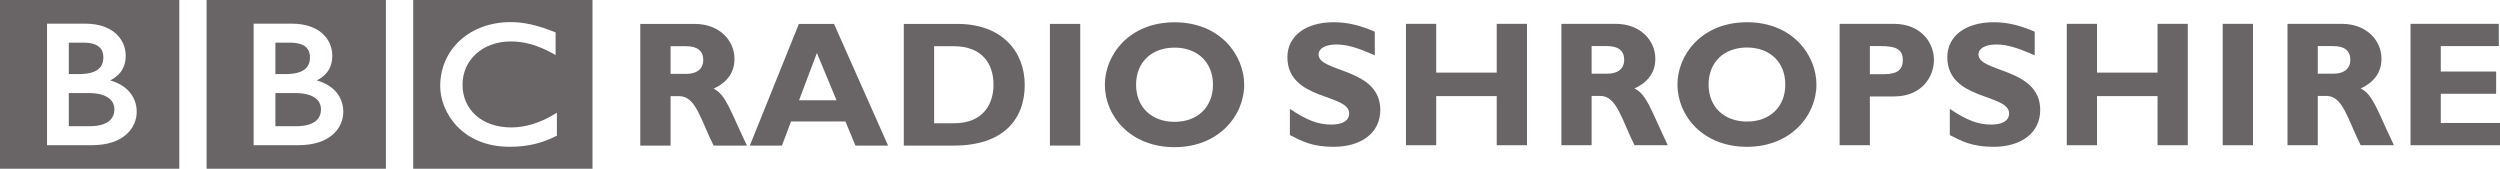 <?xml version="1.0" encoding="UTF-8" standalone="no"?>
<!-- Created with Inkscape (http://www.inkscape.org/) -->

<svg
   xmlns:dc="http://purl.org/dc/elements/1.1/"
   xmlns:cc="http://creativecommons.org/ns#"
   xmlns:rdf="http://www.w3.org/1999/02/22-rdf-syntax-ns#"
   xmlns:svg="http://www.w3.org/2000/svg"
   xmlns="http://www.w3.org/2000/svg"
   version="1.1"
   width="345.375"
   height="23.312"
   id="svg4209"
   xml:space="preserve"><defs
     id="defs4213" /><g
     transform="matrix(1.25,0,0,-1.25,0,23.312)"
     id="g4217"><g
       transform="scale(0.1,0.1)"
       id="g4219"><path
         d="m 615.469,61.973 -3.172,-1.945 c -15.348,-9.363 -32.039,-14.387 -47.199,-14.383 -32.446,0.121 -53.825,19.352 -53.91,47.344 0.039,27.371 22.359,47.637 53.089,47.715 15.649,-0.015 29.828,-4.062 46.676,-13.293 l 3.094,-1.703 0,24.996 -1.32,0.516 c -19,7.508 -33.711,10.847 -48.247,10.836 -22.464,0.011 -41.957,-7.41 -55.843,-20.004 -13.887,-12.59 -22.133,-30.371 -22.121,-50.782 0.007,-14.223 5.882,-30.898 18.441,-44.121 12.531,-13.234 31.836,-22.883 58.309,-22.867 0.031,0 0.058,0 0.089,0 21.957,0 37.188,4.899 50.946,11.672 l 1.168,0.57 0,25.449 z m 39.359,124.511 0,-186.484 -198.164,0 0,186.484 198.164,0"
         id="path4221"
         style="fill:#696566;fill-opacity:1;fill-rule:nonzero;stroke:none" /><path
         d="m 379.41,62.84 c 0.059,16.949 -11.23,29.82 -29.281,34.773 4.867,2.489 8.723,5.532 11.547,9.246 3.777,4.977 5.582,11.079 5.558,18.188 0.024,8.738 -3.418,17.644 -10.796,24.308 -7.379,6.661 -18.59,10.985 -33.879,10.981 l -42.247,0 0,-134.305 49.575,0 c 17.687,0 30.101,4.785 38.097,11.891 7.996,7.078 11.434,16.363 11.426,24.918 z m 47.078,123.644 0,-186.484 -198.164,0 0,186.484 198.164,0"
         id="path4223"
         style="fill:#696566;fill-opacity:1;fill-rule:nonzero;stroke:none" /><path
         d="m 354.75,65.523 c -0.02,-4.438 -1.383,-8.898 -5.355,-12.383 -3.961,-3.488 -10.817,-6.133 -22.168,-6.133 l -22.864,0 0,36.652 21.844,0 c 10.188,0 17.414,-2.062 21.941,-5.293 4.52,-3.246 6.563,-7.508 6.602,-12.844"
         id="path4225"
         style="fill:#696566;fill-opacity:1;fill-rule:nonzero;stroke:none" /><path
         d="m 336.23,109.418 c 4.258,3.07 6.309,7.398 6.336,13.91 -0.015,4.465 -1.293,8.293 -4.504,11.145 -3.222,2.855 -8.699,4.886 -17.527,4.886 l -16.172,0 0,-34.73 11.106,0 c 9.597,-0.012 16.484,1.707 20.761,4.789"
         id="path4227"
         style="fill:#696566;fill-opacity:1;fill-rule:nonzero;stroke:none" /><path
         d="m 151.078,62.84 c 0.059,16.949 -11.234,29.82 -29.281,34.773 4.867,2.489 8.715,5.532 11.543,9.246 3.777,4.977 5.574,11.079 5.566,18.188 0.008,8.738 -3.422,17.644 -10.797,24.308 -7.382,6.661 -18.593,10.985 -33.886,10.981 l -42.246,0 0,-134.305 49.546,0 c 0.02,0 0.032,0 0.032,0 17.691,0 30.101,4.785 38.093,11.891 7.993,7.078 11.442,16.363 11.43,24.918 z M 198.164,186.484 198.164,0 0,0 l 0,186.484 198.164,0"
         id="path4229"
         style="fill:#696566;fill-opacity:1;fill-rule:nonzero;stroke:none" /><path
         d="m 107.895,109.418 c 4.25,3.07 6.316,7.398 6.347,13.91 -0.008,4.465 -1.297,8.293 -4.515,11.145 -3.227,2.855 -8.696,4.886 -17.528,4.886 l -16.16,0 0,-34.73 11.094,0 c 9.602,-0.012 16.484,1.707 20.762,4.789"
         id="path4231"
         style="fill:#696566;fill-opacity:1;fill-rule:nonzero;stroke:none" /><path
         d="m 119.82,78.367 c -4.531,3.231 -11.761,5.293 -21.937,5.293 l -21.844,0 0,-36.652 22.859,0 c 11.352,0 18.196,2.644 22.172,6.133 3.957,3.484 5.332,7.945 5.352,12.383 -0.043,5.336 -2.082,9.598 -6.602,12.844"
         id="path4233"
         style="fill:#696566;fill-opacity:1;fill-rule:nonzero;stroke:none" /><path
         d="m 1519.41,125.332 c -19.47,8.652 -31.07,11.996 -42.49,11.996 -12,0 -19.66,-4.324 -19.66,-11.016 0,-20.257 68.25,-14.55 68.25,-61.363 0,-25.766 -21.64,-40.715 -51.54,-40.715 -23.4,0 -35.01,6.098 -48.38,12.98 l 0,28.914 c 19.27,-12.785 31.07,-17.305 45.84,-17.305 12.77,0 19.66,4.52 19.66,12.387 0,22.031 -68.26,13.965 -68.26,62.152 0,23.207 20.07,38.551 51.14,38.551 14.96,0 28.53,-3.144 45.44,-10.426 l 0,-26.156"
         id="path4235"
         style="fill:#696566;fill-opacity:1;fill-rule:nonzero;stroke:none" /><path
         d="m 1687.62,26.004 -33.44,0 0,54.289 -66.88,0 0,-54.289 -33.43,0 0,134.141 33.43,0 0,-53.891 66.88,0 0,53.891 33.44,0 0,-134.141"
         id="path4237"
         style="fill:#696566;fill-opacity:1;fill-rule:nonzero;stroke:none" /><path
         d="m 1759.06,105.074 17.71,0 c 9.24,0 18.29,3.934 18.29,15.34 0,10.031 -6.5,15.148 -19.08,15.148 l -16.92,0 0,-30.488 z m 26.56,55.071 c 27.53,0 43.85,-18.489 43.85,-38.547 0,-14.754 -7.66,-25.77 -23.01,-32.848 13.77,-6.887 17.91,-23.41 36.78,-62.746 l -36.78,0 c -14.35,28.719 -19.66,54.484 -37.76,54.484 l -9.64,0 0,-54.484 -33.43,0 0,134.141 59.99,0"
         id="path4239"
         style="fill:#696566;fill-opacity:1;fill-rule:nonzero;stroke:none" /><path
         d="m 1930.82,133.984 c -25.58,0 -42.49,-16.324 -42.49,-40.91 0,-24.582 16.91,-40.91 42.49,-40.91 25.37,0 42.29,16.328 42.29,40.91 0,24.586 -16.92,40.91 -42.29,40.91 z m 0,-109.75 c -49.18,0 -76.9,34.617 -76.9,68.84 0,32.453 26.34,68.84 76.9,68.84 50.55,0 76.7,-36.582 76.7,-68.84 0,-34.418 -28.52,-68.84 -76.7,-68.84"
         id="path4241"
         style="fill:#696566;fill-opacity:1;fill-rule:nonzero;stroke:none" /><path
         d="m 2066.59,104.48 15.54,0 c 15.34,0 20.85,5.508 20.85,15.54 0,11.41 -6.5,15.542 -24.59,15.542 l -11.8,0 0,-31.082 z m 26.35,55.665 c 30.68,0 44.45,-21.438 44.45,-39.731 0,-18.883 -13.37,-40.516 -44.25,-40.516 l -26.55,0 0,-53.895 -33.44,0 0,134.141 59.79,0"
         id="path4243"
         style="fill:#696566;fill-opacity:1;fill-rule:nonzero;stroke:none" /><path
         d="m 2248.75,125.332 c -19.47,8.652 -31.07,11.996 -42.48,11.996 -12,0 -19.67,-4.324 -19.67,-11.016 0,-20.257 68.24,-14.55 68.24,-61.363 0,-25.766 -21.63,-40.715 -51.52,-40.715 -23.41,0 -35.01,6.098 -48.39,12.98 l 0,28.914 c 19.28,-12.785 31.08,-17.305 45.83,-17.305 12.78,0 19.67,4.52 19.67,12.387 0,22.031 -68.25,13.965 -68.25,62.152 0,23.207 20.06,38.551 51.14,38.551 14.94,0 28.52,-3.144 45.43,-10.426 l 0,-26.156"
         id="path4245"
         style="fill:#696566;fill-opacity:1;fill-rule:nonzero;stroke:none" /><path
         d="m 2417.94,26.004 -33.43,0 0,54.289 -66.87,0 0,-54.289 -33.44,0 0,134.141 33.44,0 0,-53.891 66.87,0 0,53.891 33.43,0 0,-134.141"
         id="path4247"
         style="fill:#696566;fill-opacity:1;fill-rule:nonzero;stroke:none" /><path
         d="m 2456.55,26.004 33.43,0 0,134.141 -33.43,0 0,-134.141 z"
         id="path4249"
         style="fill:#696566;fill-opacity:1;fill-rule:nonzero;stroke:none" /><path
         d="m 2561.6,105.074 17.7,0 c 9.24,0 18.29,3.934 18.29,15.34 0,10.031 -6.49,15.148 -19.07,15.148 l -16.92,0 0,-30.488 z m 26.55,55.071 c 27.53,0 43.86,-18.489 43.86,-38.547 0,-14.754 -7.67,-25.77 -23.02,-32.848 13.77,-6.887 17.9,-23.41 36.79,-62.746 l -36.79,0 c -14.35,28.719 -19.66,54.484 -37.76,54.484 l -9.63,0 0,-54.484 -33.44,0 0,134.141 59.99,0"
         id="path4251"
         style="fill:#696566;fill-opacity:1;fill-rule:nonzero;stroke:none" /><path
         d="m 2763.05,26.004 -98.94,0 0,134.141 97.56,0 0,-24.583 -64.12,0 0,-28.132 61.17,0 0,-24.582 -61.17,0 0,-32.258 65.5,0 0,-24.586"
         id="path4253"
         style="fill:#696566;fill-opacity:1;fill-rule:nonzero;stroke:none" /><path
         d="m 741.148,104.879 17.743,0 c 9.269,0 18.332,3.933 18.332,15.371 0,10.059 -6.504,15.176 -19.121,15.176 l -16.954,0 0,-30.547 z m 26.622,55.195 c 27.597,0 43.964,-18.535 43.964,-38.644 0,-14.785 -7.695,-25.821 -23.066,-32.918 13.797,-6.906 17.93,-23.469 36.855,-62.902 l -36.855,0 c -14.395,28.789 -19.727,54.621 -37.863,54.621 l -9.657,0 0,-54.621 -33.515,0 0,134.465 60.137,0"
         id="path4255"
         style="fill:#696566;fill-opacity:1;fill-rule:nonzero;stroke:none" /><path
         d="m 902.828,127.945 -19.707,-52.246 41.406,0 -21.699,52.246 z M 981.5,25.609 l -36.074,0 -11.055,26.621 -60.129,0 -10.047,-26.621 -35.488,0 54.219,134.465 38.828,0 L 981.5,25.609"
         id="path4257"
         style="fill:#696566;fill-opacity:1;fill-rule:nonzero;stroke:none" /><path
         d="m 1032.39,50.258 21.87,0 c 33.73,0 43.77,22.871 43.77,42.59 0,23.066 -12.4,42.578 -44.14,42.578 l -21.5,0 0,-85.168 z m 25.81,109.816 c 49.1,0 74.34,-30.547 74.34,-67.422 0,-38.645 -24.45,-67.043 -78.07,-67.043 l -55.587,0 0,134.465 59.317,0"
         id="path4259"
         style="fill:#696566;fill-opacity:1;fill-rule:nonzero;stroke:none" /><path
         d="m 1160.37,25.609 33.52,0 0,134.465 -33.52,0 0,-134.465 z"
         id="path4261"
         style="fill:#696566;fill-opacity:1;fill-rule:nonzero;stroke:none" /><path
         d="m 1298.18,133.863 c -25.62,0 -42.59,-16.367 -42.59,-41.015 0,-24.641 16.97,-41.008 42.59,-41.008 25.43,0 42.39,16.367 42.39,41.008 0,24.648 -16.96,41.015 -42.39,41.015 z m 0,-110.019 c -49.29,0 -77.09,34.695 -77.09,69.004 0,32.527 26.43,69.004 77.09,69.004 50.67,0 76.9,-36.68 76.9,-69.004 0,-34.504 -28.6,-69.004 -76.9,-69.004"
         id="path4263"
         style="fill:#696566;fill-opacity:1;fill-rule:nonzero;stroke:none" /></g></g></svg>